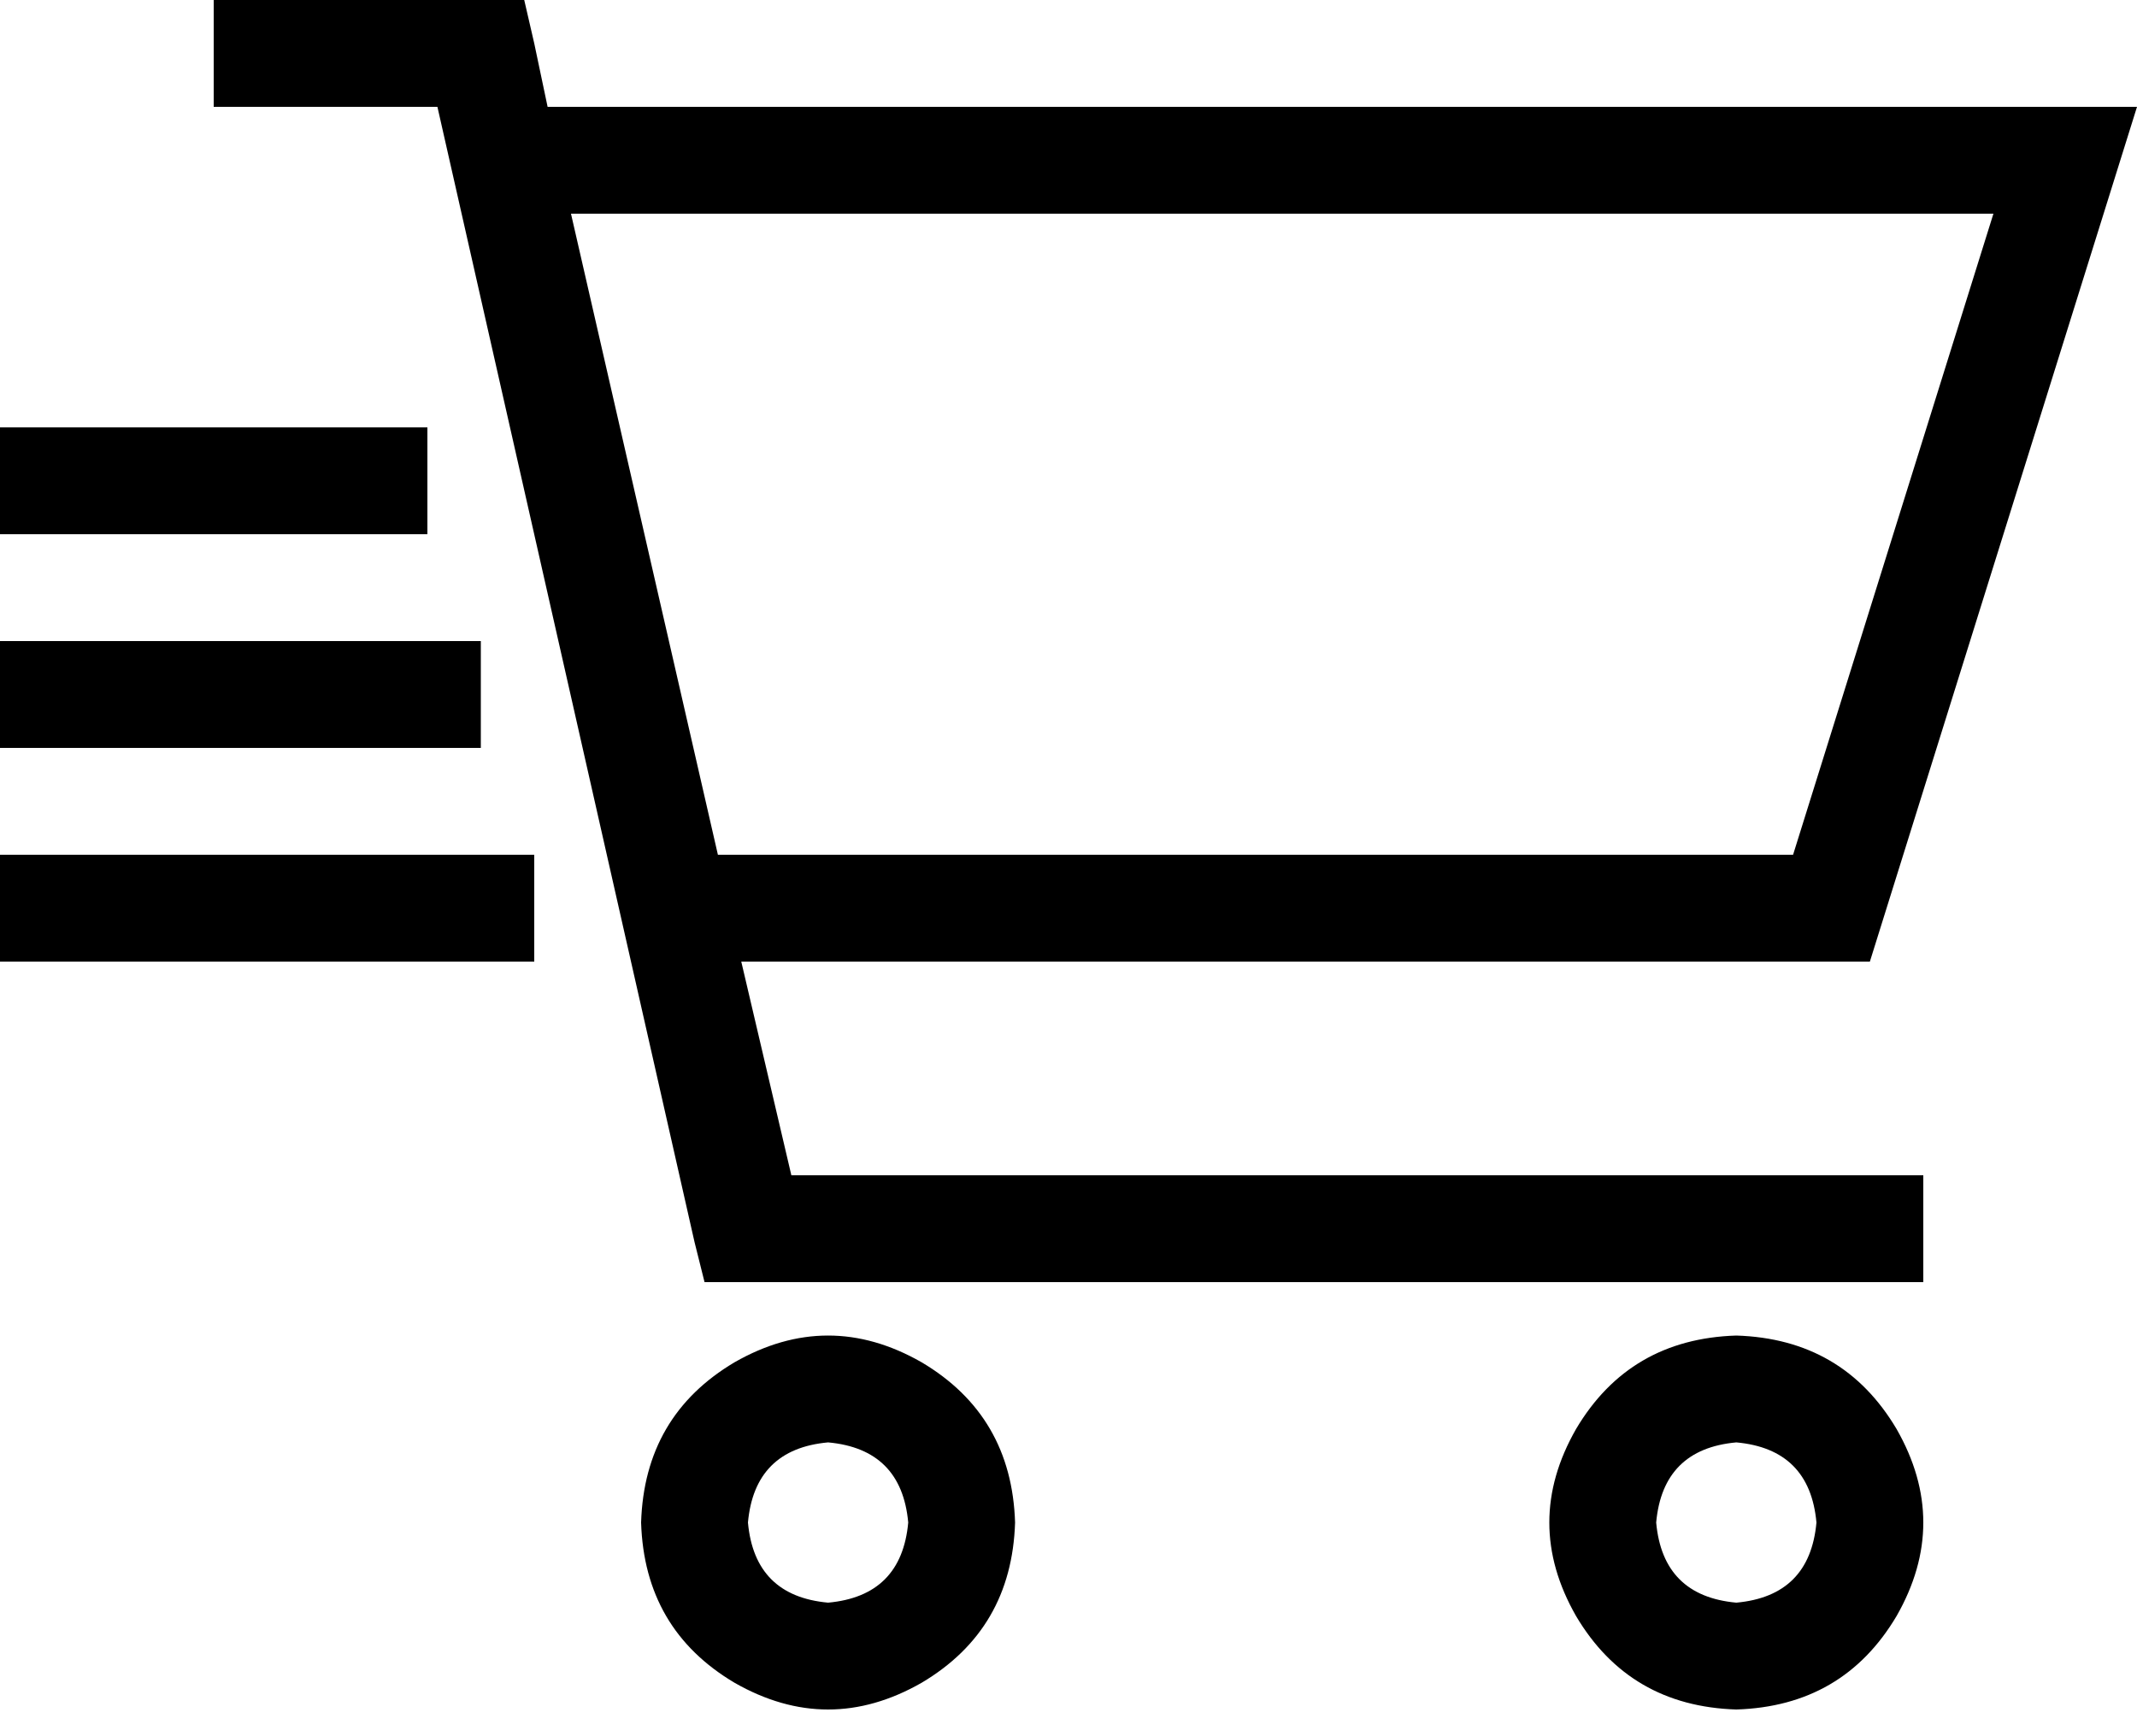 <svg viewBox="0 0 640 520">
  <path
    d="M 64 0 L 80 0 L 144 0 L 157 0 L 160 13 L 164 32 L 607 32 L 640 32 L 630 64 L 560 288 L 222 288 L 237 352 L 560 352 L 576 352 L 576 384 L 560 384 L 224 384 L 211 384 L 208 372 L 131 32 L 80 32 L 64 32 L 64 0 L 64 0 Z M 537 256 L 597 64 L 171 64 L 215 256 L 537 256 L 537 256 Z M 272 456 Q 270 434 248 432 Q 226 434 224 456 Q 226 478 248 480 Q 270 478 272 456 L 272 456 Z M 192 456 Q 193 424 220 408 Q 248 392 276 408 Q 303 424 304 456 Q 303 488 276 504 Q 248 520 220 504 Q 193 488 192 456 L 192 456 Z M 520 480 Q 542 478 544 456 Q 542 434 520 432 Q 498 434 496 456 Q 498 478 520 480 L 520 480 Z M 520 400 Q 552 401 568 428 Q 584 456 568 484 Q 552 511 520 512 Q 488 511 472 484 Q 456 456 472 428 Q 488 401 520 400 L 520 400 Z M 16 128 L 112 128 L 128 128 L 128 160 L 112 160 L 16 160 L 0 160 L 0 128 L 16 128 L 16 128 Z M 16 192 L 128 192 L 144 192 L 144 224 L 128 224 L 16 224 L 0 224 L 0 192 L 16 192 L 16 192 Z M 16 256 L 144 256 L 160 256 L 160 288 L 144 288 L 16 288 L 0 288 L 0 256 L 16 256 L 16 256 Z"
  />
</svg>